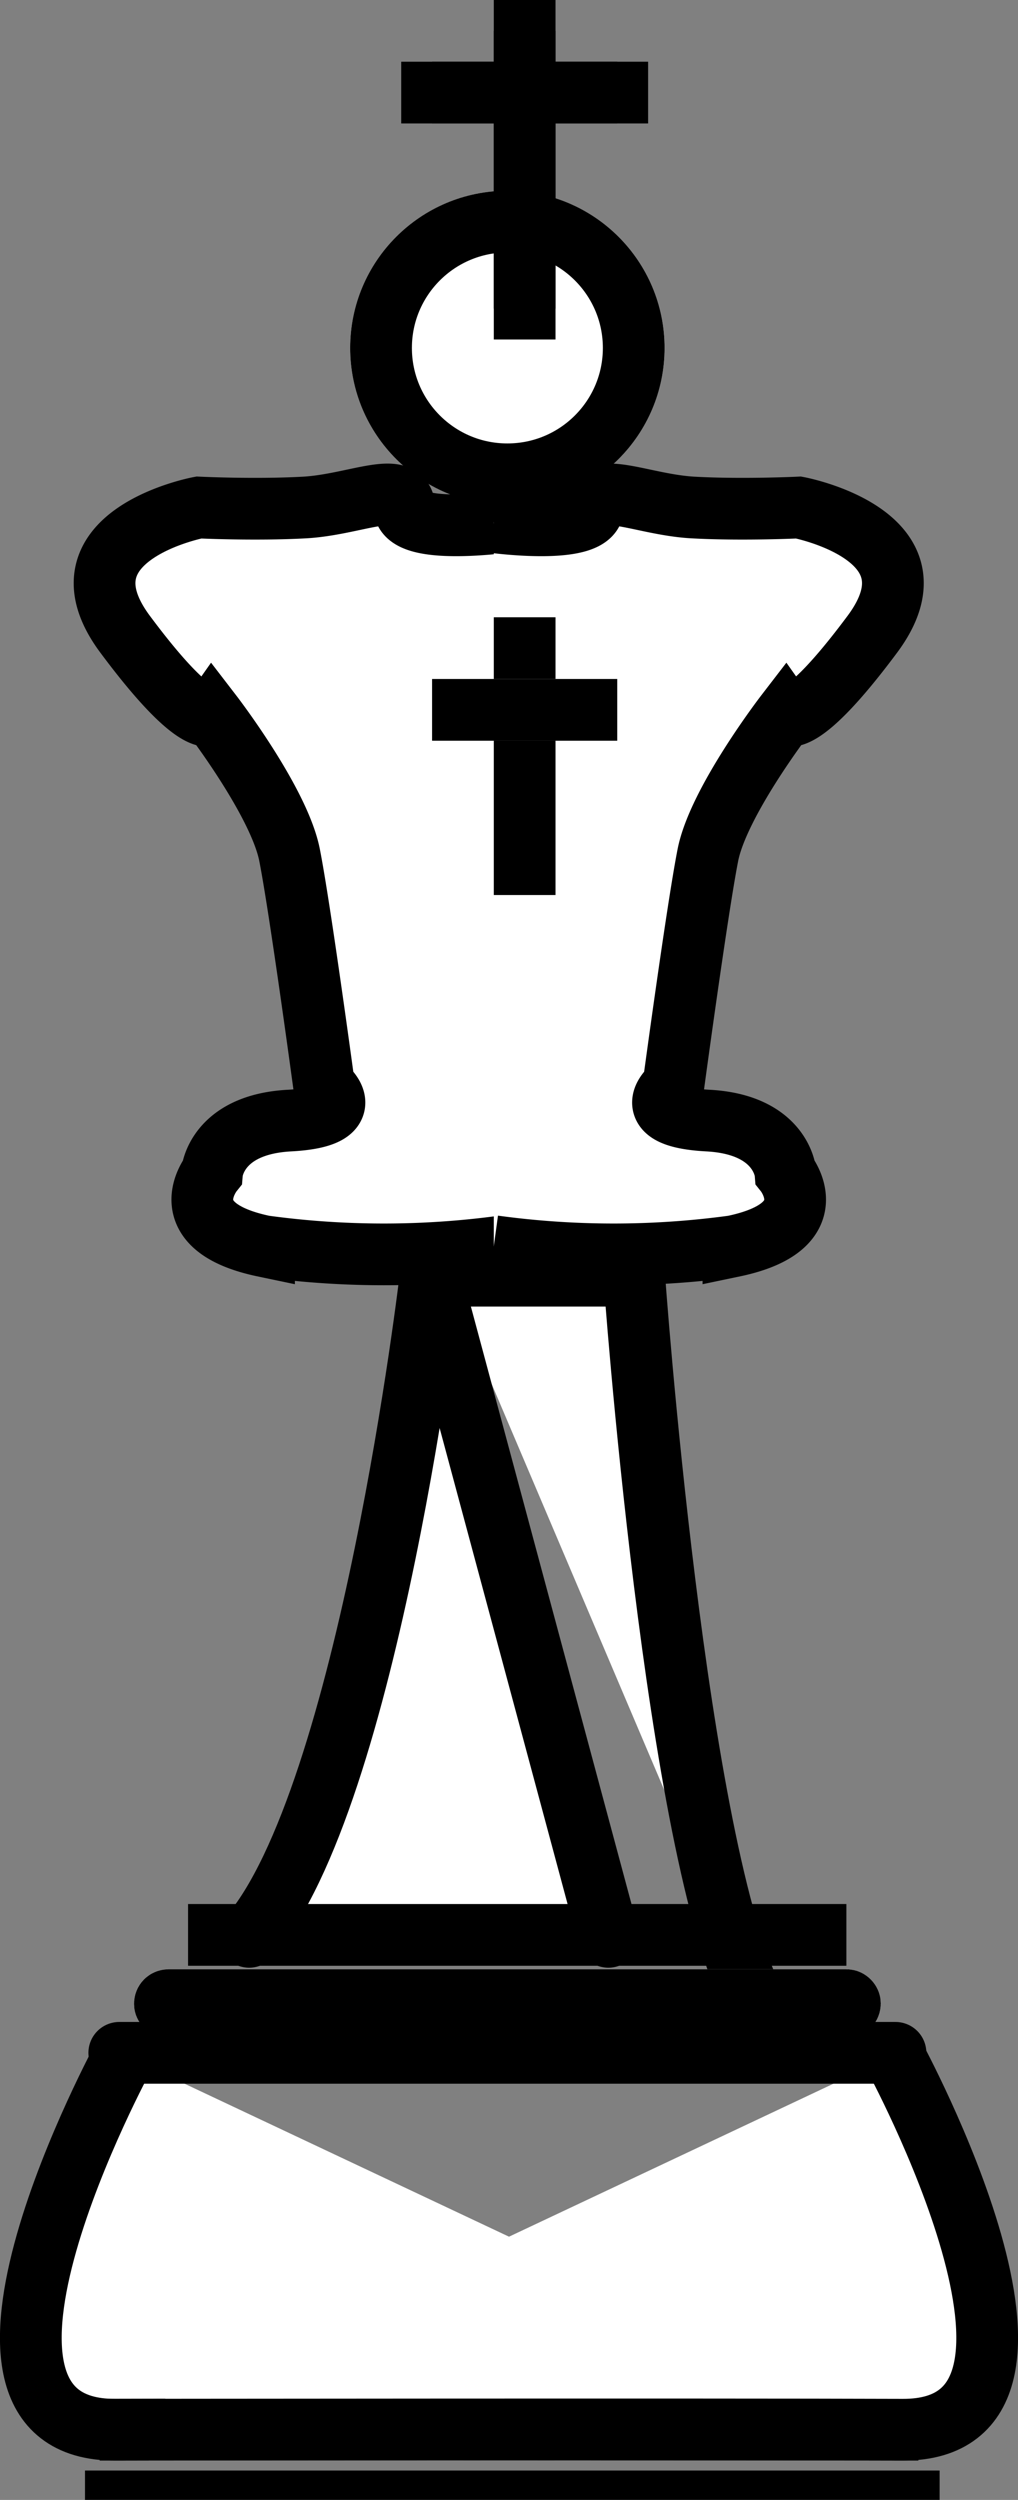 <svg xmlns="http://www.w3.org/2000/svg" xmlns:xlink="http://www.w3.org/1999/xlink" width="32.987" height="81" viewBox="0 0 32.987 81">
  <rect x="0" y="0" width="32.987" height="81" fill="#808080" stroke="none"/>
  <defs>
    <clipPath id="clip">
      <use xlink:href="#fill"/>
    </clipPath>
  </defs>
  <g id="whiteKing" transform="translate(-949.499 -187)">
    <g id="Queen" transform="translate(93 -682)">
      <g id="Ellipse_2" data-name="Ellipse 2" transform="translate(867.846 875.18)" fill="#fff" stroke="#000" stroke-width="2">
        <ellipse cx="5.094" cy="5.094" rx="5.094" ry="5.094" stroke="none"/>
        <ellipse cx="5.094" cy="5.094" rx="4.094" ry="4.094" fill="none"/>
      </g>
      <path id="Path_12" data-name="Path 12" d="M231.932,250.24s-3.179.432-3.218-.474-1.631-.088-3.237,0-3.423,0-3.423,0-4.771.906-2.386,4.109,2.814,2.6,2.814,2.6,2.171,2.824,2.512,4.547,1.12,7.488,1.12,7.488,1.266.993-1.12,1.12-2.512,1.685-2.512,1.685-1.392,1.743,1.685,2.386a28.654,28.654,0,0,0,7.765,0" transform="translate(640.887 635.678)" fill="#fff" stroke="#000" stroke-width="2"/>
      <path id="Path_13" data-name="Path 13" d="M205.434,328.413h6.109s1.323,18.635,3.917,23.588" transform="translate(665.506 581.921)" fill="#fff" stroke="#000" stroke-linecap="round" stroke-width="2"/>
      <path id="Path_14" data-name="Path 14" d="M217.074,349.835l-5.759-21.423s-1.986,16.924-5.881,21.423" transform="translate(659.138 581.921)" fill="#fff" stroke="#000" stroke-linecap="round" stroke-width="2"/>
      <line id="Line_1" data-name="Line 1" x1="21.332" transform="translate(862.593 931.693)" fill="none" stroke="#000" stroke-width="2"/>
      <g id="Rectangle_75" data-name="Rectangle 75" transform="translate(860.842 932.807)" fill="#fff" stroke="#000" stroke-width="2">
        <rect width="24.197" height="2.229" rx="1.114" stroke="none"/>
        <rect x="1" y="1" width="22.197" height="0.229" rx="0.114" fill="none"/>
      </g>
      <path id="Path_15" data-name="Path 15" d="M174.523,407.747s-6.612,12.158-.286,12.134,26.021,0,26.021,0" transform="translate(686 527.845)" fill="#fff" stroke="#000" stroke-width="2"/>
      <path id="Path_16" data-name="Path 16" d="M197.233,407.747s6.612,12.158.286,12.134-26.02,0-26.02,0" transform="translate(688.229 527.845)" fill="#fff" stroke="#000" stroke-width="2"/>
      <line id="Line_2" data-name="Line 2" x2="25.152" transform="translate(860.364 935.514)" fill="none" stroke="#000" stroke-linecap="round" stroke-width="2"/>
      <g id="Rectangle_76" data-name="Rectangle 76" transform="translate(859.25 949.045)" fill="#fff" stroke="#000" stroke-width="2">
        <rect id="fill" width="27.699" height="0.955" stroke="none"/>
        <path d="M0,-0.045h27.699M26.699,0v0.955M27.699,1h-27.699M1,0.955v-0.955" fill="none" clip-path="url(#clip)"/>
      </g>
      <path id="Path_17" data-name="Path 17" d="M219,250.24s3.179.432,3.218-.474,1.631-.088,3.237,0,3.423,0,3.423,0,4.771.906,2.386,4.109-2.814,2.6-2.814,2.6-2.171,2.824-2.512,4.547-1.12,7.488-1.12,7.488-1.266.993,1.12,1.12,2.512,1.685,2.512,1.685,1.392,1.743-1.685,2.386a28.654,28.654,0,0,1-7.765,0" transform="translate(653.5 635.678)" fill="#fff" stroke="#000" stroke-width="2"/>
    </g>
    <g id="Rectangle_77" data-name="Rectangle 77" transform="translate(965.5 187)" stroke="#000" stroke-width="2">
      <rect width="2" height="11" stroke="none"/>
      <rect x="1" y="1" height="9" fill="none"/>
    </g>
    <g id="Rectangle_78" data-name="Rectangle 78" transform="translate(962.5 189)" stroke="#000" stroke-width="2">
      <rect width="8" height="2" stroke="none"/>
      <rect x="1" y="1" width="6" fill="none"/>
    </g>
    <g id="Rectangle_79" data-name="Rectangle 79" transform="translate(965.5 206)" fill="#fff" stroke="#000" stroke-width="2">
      <rect width="2" height="11" stroke="none"/>
      <rect x="1" y="1" height="9" fill="none"/>
    </g>
    <g id="Rectangle_80" data-name="Rectangle 80" transform="translate(962.5 209)" fill="#fff" stroke="#000" stroke-width="2">
      <rect width="8" height="2" stroke="none"/>
      <rect x="1" y="1" width="6" fill="none"/>
    </g>
  </g>
</svg>
